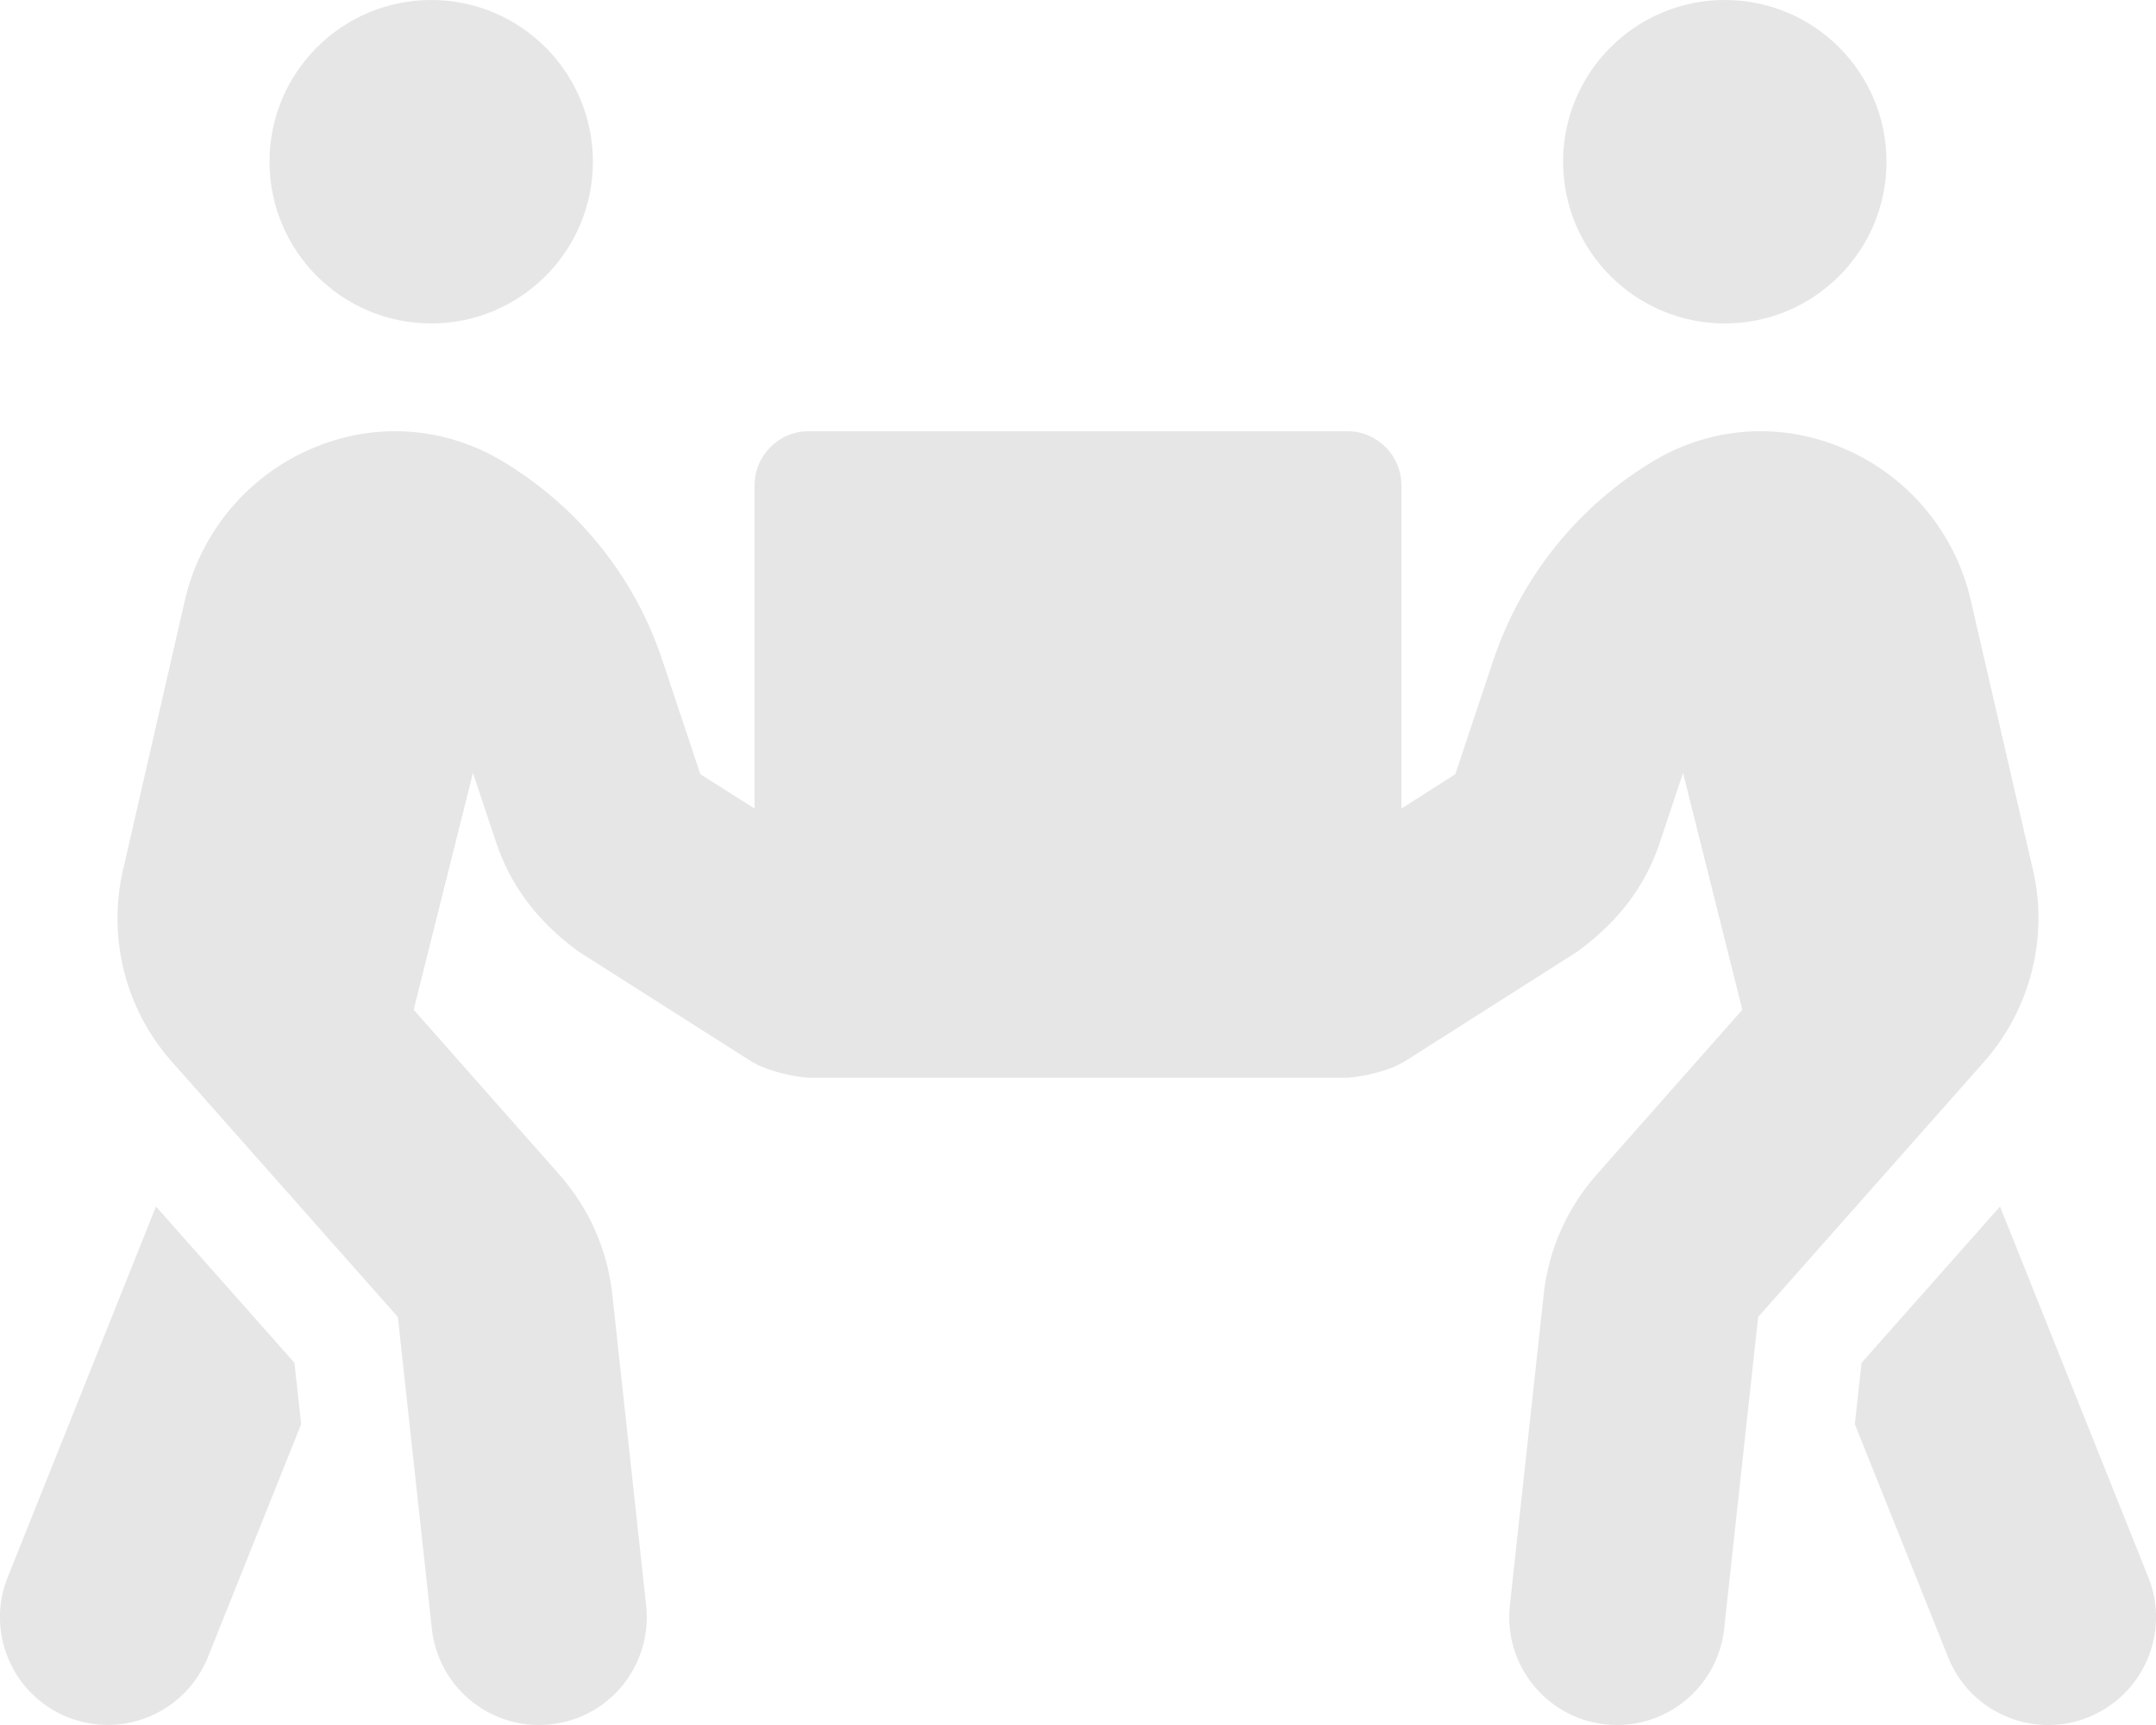 <?xml version="1.0" encoding="utf-8"?>
<!-- Generator: Adobe Illustrator 19.2.0, SVG Export Plug-In . SVG Version: 6.00 Build 0)  -->
<svg version="1.1" id="Layer_1" focusable="false" xmlns="http://www.w3.org/2000/svg" xmlns:xlink="http://www.w3.org/1999/xlink"
	 x="0px" y="0px" viewBox="0 0 640 512" style="enable-background:new 0 0 640 512;" xml:space="preserve">
<style type="text/css">
	.st0{opacity:0.1;}
</style>
<path class="st0" d="M128,96c26.5,0,48-21.5,48-48S154.5,0,128,0S80,21.5,80,48S101.5,96,128,96z M512,96c26.5,0,48-21.5,48-48
	S538.5,0,512,0s-48,21.5-48,48S485.5,96,512,96z M637.7,468.1l-44-110l-41.1,46.4l-2,18.2l27.7,69.2c5,12.5,17,20.1,29.7,20.1
	c4,0,8-0.7,11.9-2.3C636.3,503.1,644.3,484.5,637.7,468.1L637.7,468.1z M603.5,258.3L585,178.1c-4.6-20-18.6-36.8-37.5-44.9
	c-18.5-8-39-6.7-56.1,3.3c-22.7,13.4-39.7,34.5-48.1,59.4L432,229.8L416,240v-96c0-8.8-7.2-16-16-16H240c-8.8,0-16,7.2-16,16v96
	l-16.1-10.2l-11.3-33.9c-8.3-25-25.4-46-48.1-59.4c-17.2-10-37.6-11.3-56.1-3.3c-18.9,8.1-32.9,24.9-37.5,44.9l-18.4,80.2
	c-4.6,20,0.7,41.2,14.4,56.7l67.2,75.9l10.1,92.6C130,499.8,143.8,512,160,512c1.2,0,2.3-0.1,3.5-0.2c17.6-1.9,30.2-17.7,28.3-35.3
	l-10.1-92.8c-1.5-13-6.9-25.1-15.6-35l-43.3-49l17.6-70.3l6.8,20.4c4.1,12.5,11.9,23.4,24.5,32.6l51.1,32.5c4.6,2.9,12.1,4.6,17.2,5
	h160c5.1-0.4,12.6-2.1,17.2-5l51.1-32.5c12.6-9.2,20.4-20,24.5-32.6l6.8-20.4l17.6,70.3l-43.3,49c-8.7,9.9-14.1,22-15.6,35
	l-10.1,92.8c-1.9,17.6,10.8,33.4,28.3,35.3c1.2,0.1,2.3,0.2,3.5,0.2c16.1,0,30-12.1,31.8-28.5l10.1-92.6l67.2-75.9
	C602.7,299.5,608.1,278.3,603.5,258.3z M46.3,358.1l-44,110c-6.6,16.4,1.4,35,17.8,41.6c16.8,6.6,35.1-1.7,41.6-17.8l27.7-69.2
	l-2-18.2C87.4,404.5,46.3,358.1,46.3,358.1z"/>
</svg>
